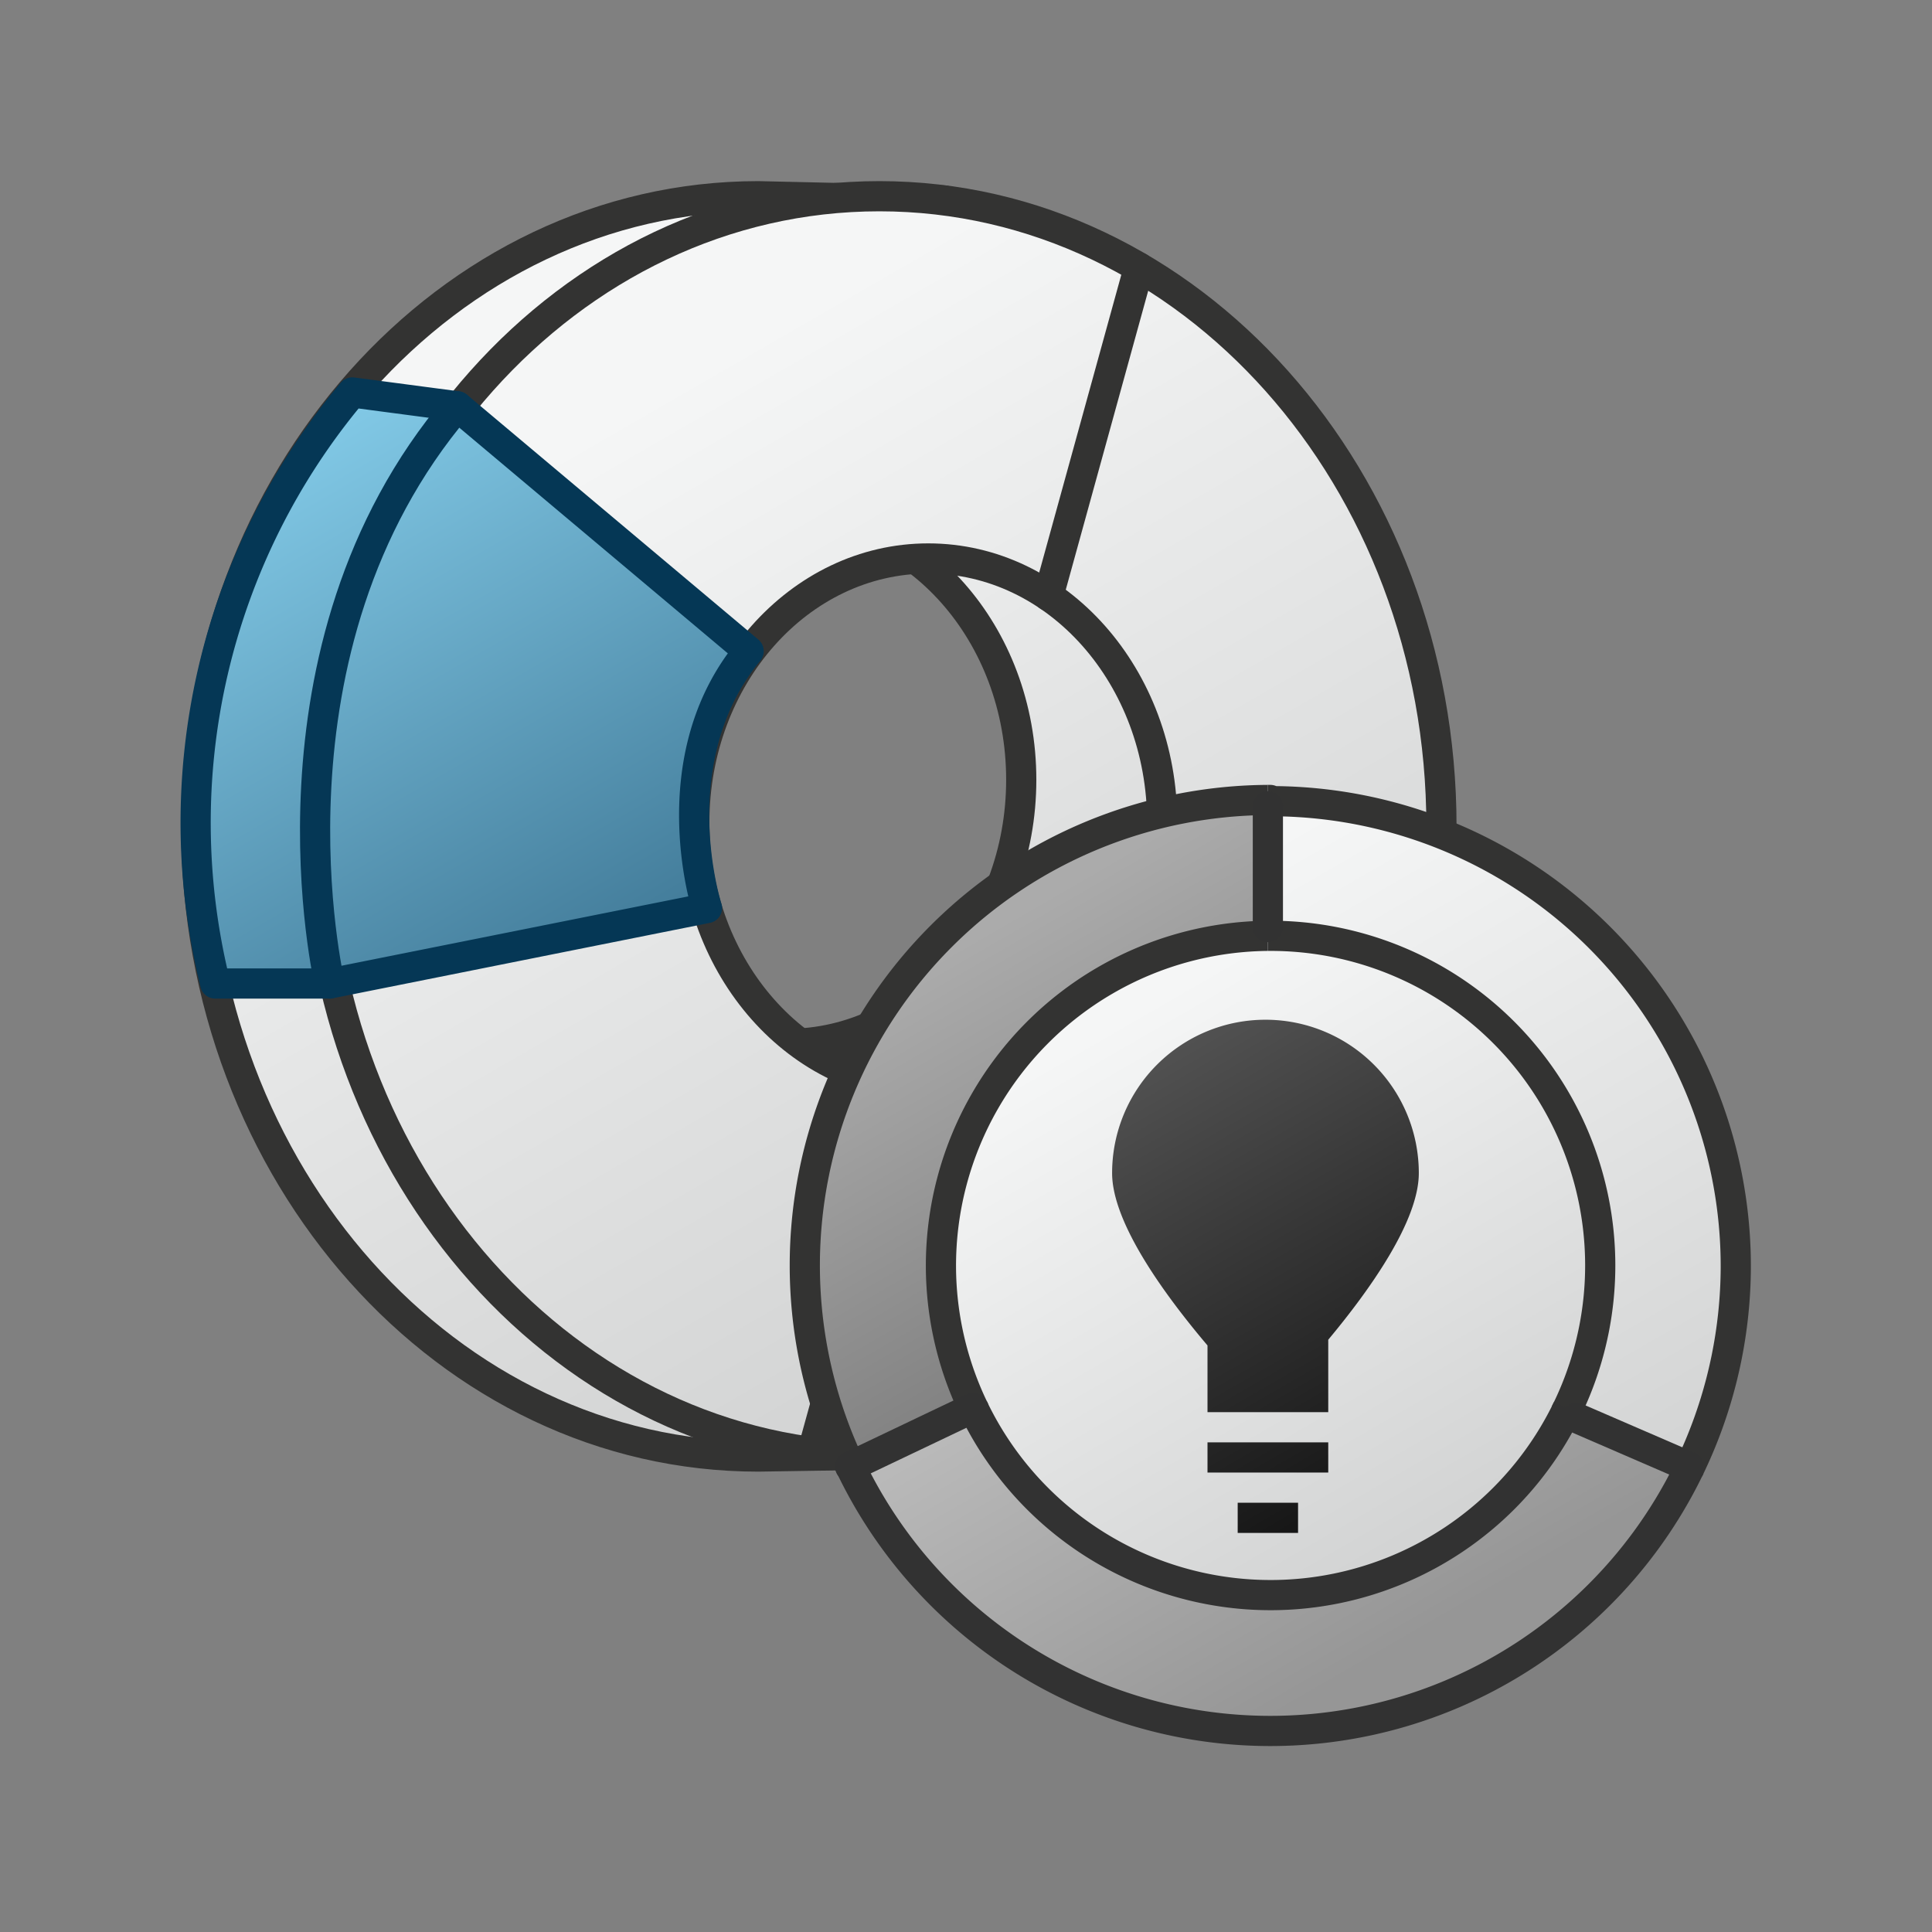 <svg id="Layer_3" data-name="Layer 3" xmlns="http://www.w3.org/2000/svg" xmlns:xlink="http://www.w3.org/1999/xlink" viewBox="0 0 64 64"><rect x="0" y="0" width="64" height="64" fill="#808080" stroke="none"/><defs><linearGradient id="linear-gradient" x1="19.39" y1="15.31" x2="34.28" y2="41.1" gradientUnits="userSpaceOnUse"><stop offset="0" stop-color="#f5f6f6"/><stop offset="0.99" stop-color="#d2d3d3"/></linearGradient><linearGradient id="linear-gradient-2" x1="15.55" y1="14.31" x2="32.58" y2="43.81" xlink:href="#linear-gradient"/><linearGradient id="linear-gradient-3" x1="21.06" y1="13.4" x2="37.98" y2="42.71" xlink:href="#linear-gradient"/><linearGradient id="linear-gradient-4" x1="34.66" y1="11.58" x2="37.96" y2="17.29" xlink:href="#linear-gradient"/><linearGradient id="linear-gradient-5" x1="26.84" y1="39.01" x2="30.51" y2="45.37" xlink:href="#linear-gradient"/><linearGradient id="linear-gradient-6" x1="20.7" y1="35.27" x2="7.13" y2="11.77" gradientUnits="userSpaceOnUse"><stop offset="0" stop-color="#386f8d"/><stop offset="1" stop-color="#8dd7f4"/></linearGradient><linearGradient id="linear-gradient-7" x1="37.2" y1="33.72" x2="47.43" y2="51.43" xlink:href="#linear-gradient"/><clipPath id="clip-path"><polygon points="42 35.71 42 18.21 17.5 18.21 17.5 53.62 42 42.21 42 35.71" fill="none"/></clipPath><linearGradient id="linear-gradient-8" x1="34.91" y1="29.54" x2="47.88" y2="52" gradientUnits="userSpaceOnUse"><stop offset="0" stop-color="#ababab"/><stop offset="1" stop-color="#5b5b5b"/></linearGradient><clipPath id="clip-path-2"><polygon points="42 35.71 42 18.21 66.5 18.21 66.5 53.62 42 42.21 42 35.71" fill="none"/></clipPath><linearGradient id="linear-gradient-9" x1="35.97" y1="31.37" x2="48.79" y2="53.58" xlink:href="#linear-gradient"/><clipPath id="clip-path-3"><polygon points="42.08 41.96 66.5 53.62 35.08 67.28 19.97 52.47 42.08 41.96" fill="none"/></clipPath><linearGradient id="linear-gradient-10" x1="36.11" y1="31.61" x2="48.59" y2="53.23" gradientUnits="userSpaceOnUse"><stop offset="0" stop-color="#d7d7d7"/><stop offset="1" stop-color="#969696"/></linearGradient><linearGradient id="linear-gradient-11" x1="41.33" y1="27.54" x2="42.73" y2="29.97" xlink:href="#linear-gradient-10"/><linearGradient id="linear-gradient-12" x1="30.12" y1="47.49" x2="30.27" y2="47.74" xlink:href="#linear-gradient-10"/><linearGradient id="linear-gradient-13" x1="53.45" y1="46.68" x2="54.77" y2="48.96" xlink:href="#linear-gradient-10"/><linearGradient id="linear-gradient-14" x1="46.63" y1="48.69" x2="38.65" y2="34.88" gradientUnits="userSpaceOnUse"><stop offset="0" stop-color="#161616"/><stop offset="1" stop-color="#515151"/></linearGradient></defs><title>ENOBUII_AP_AppIcon</title><path d="M28.27,48.23c.29,0,.57,0,.86,0s.73-.11,1.09-.11h0v.06A17.6,17.6,0,0,0,41.46,43a56.07,56.07,0,0,0-13.79-1.64A55.12,55.12,0,0,0,13,43.22a17.45,17.45,0,0,0,12.15,5.05Z"/><path d="M33.83,25.83a9.1,9.1,0,0,0-3.49-7.31c-4.09.25-7.34,4.05-7.34,8.73a5.83,5.83,0,0,0,0,.59,11.45,11.45,0,0,0,.21,1.55c0,.12.05.24.08.36s0,.11.05.16a8.71,8.71,0,0,0,3.13,4.65C30.58,34.32,33.83,30.51,33.83,25.83Z" fill="none"/><path d="M25.58,11.25C15.3,11.25,10.44,14.43,10.44,26s3.73,20.87,14,20.87S43.08,37.49,43.08,26,35.87,11.25,25.58,11.25Zm.5,23.33c-4.28,0-7.75-3.91-7.75-8.75s3.47-8.75,7.75-8.75,7.75,3.92,7.75,8.75S30.36,34.58,26.08,34.58Z" stroke="#333332" stroke-linecap="round" stroke-linejoin="round" fill="url(#linear-gradient)"/><path d="M25.12,48.25C14.84,48.25,6.5,38.9,6.5,27.38S14.84,6.5,25.12,6.5l6.16.14L18.89,26.17l11.36,22Z" stroke="#333332" stroke-linecap="round" stroke-linejoin="round" fill="url(#linear-gradient-2)"/><path d="M29.13,6.5C18.84,6.5,10.5,15.85,10.5,27.38s8.34,20.87,18.63,20.87S47.75,38.9,47.75,27.38,39.41,6.5,29.13,6.5ZM30.75,36C26.47,36,23,32.08,23,27.25s3.47-8.75,7.75-8.75,7.75,3.92,7.75,8.75S35,36,30.75,36Z" stroke="#333332" stroke-linecap="round" stroke-linejoin="round" fill="url(#linear-gradient-3)"/><line x1="34.73" y1="19.74" x2="37.73" y2="8.86" stroke="#333332" stroke-linecap="round" stroke-linejoin="round" fill="url(#linear-gradient-4)"/><line x1="26.91" y1="48.1" x2="30.26" y2="35.98" stroke="#333332" stroke-linecap="round" stroke-linejoin="round" fill="url(#linear-gradient-5)"/><path d="M24.8,21.57l-9.65-8.11L11.67,13A22.17,22.17,0,0,0,7.13,32.58h3.79l12.5-2.5S21.83,25.17,24.8,21.57Z" stroke="#053755" stroke-linecap="round" stroke-linejoin="round" fill="url(#linear-gradient-6)"/><path d="M10.92,32.58S8.33,21.5,15.15,13.46" fill="none" stroke="#053755" stroke-linecap="round" stroke-linejoin="round"/><circle cx="42.07" cy="42.16" r="12.29" stroke="#333332" stroke-linecap="round" stroke-linejoin="round" fill="url(#linear-gradient-7)"/><g clip-path="url(#clip-path)"><path d="M42.08,31A10.92,10.92,0,1,1,31.17,42,10.93,10.93,0,0,1,42.08,31m0-4.5A15.42,15.42,0,1,0,57.5,42,15.41,15.41,0,0,0,42.08,26.54Z" stroke="#333332" stroke-linecap="round" stroke-linejoin="round" fill="url(#linear-gradient-8)"/></g><g clip-path="url(#clip-path-2)"><path d="M42.08,31A10.92,10.92,0,1,1,31.17,42,10.93,10.93,0,0,1,42.08,31m0-4.5A15.42,15.42,0,1,0,57.5,42,15.41,15.41,0,0,0,42.08,26.54Z" stroke="#333332" stroke-linecap="round" stroke-linejoin="round" fill="url(#linear-gradient-9)"/></g><g clip-path="url(#clip-path-3)"><path d="M42.08,31A10.92,10.92,0,1,1,31.17,42,10.93,10.93,0,0,1,42.08,31m0-4.5A15.42,15.42,0,1,0,57.5,42,15.41,15.41,0,0,0,42.08,26.54Z" stroke="#323232" stroke-linecap="round" stroke-linejoin="round" fill="url(#linear-gradient-10)"/></g><line x1="42" y1="26.71" x2="42" y2="30.71" stroke="#323232" stroke-linecap="round" stroke-linejoin="round" fill="url(#linear-gradient-11)"/><line x1="28.16" y1="48.58" x2="32.23" y2="46.64" stroke="#323232" stroke-linecap="round" stroke-linejoin="round" fill="url(#linear-gradient-12)"/><line x1="55.94" y1="48.58" x2="52.22" y2="46.97" stroke="#323232" stroke-linecap="round" stroke-linejoin="round" fill="url(#linear-gradient-13)"/><path d="M44,44.38v2.4H40V44.57c-1.44-1.7-3.16-4.07-3.16-5.71a5.08,5.08,0,0,1,10.16,0C47,40.44,45.4,42.7,44,44.38Zm0,3.4H40v1h4Zm-1,2H41v1h2Z" fill-rule="evenodd" fill="url(#linear-gradient-14)"/></svg>